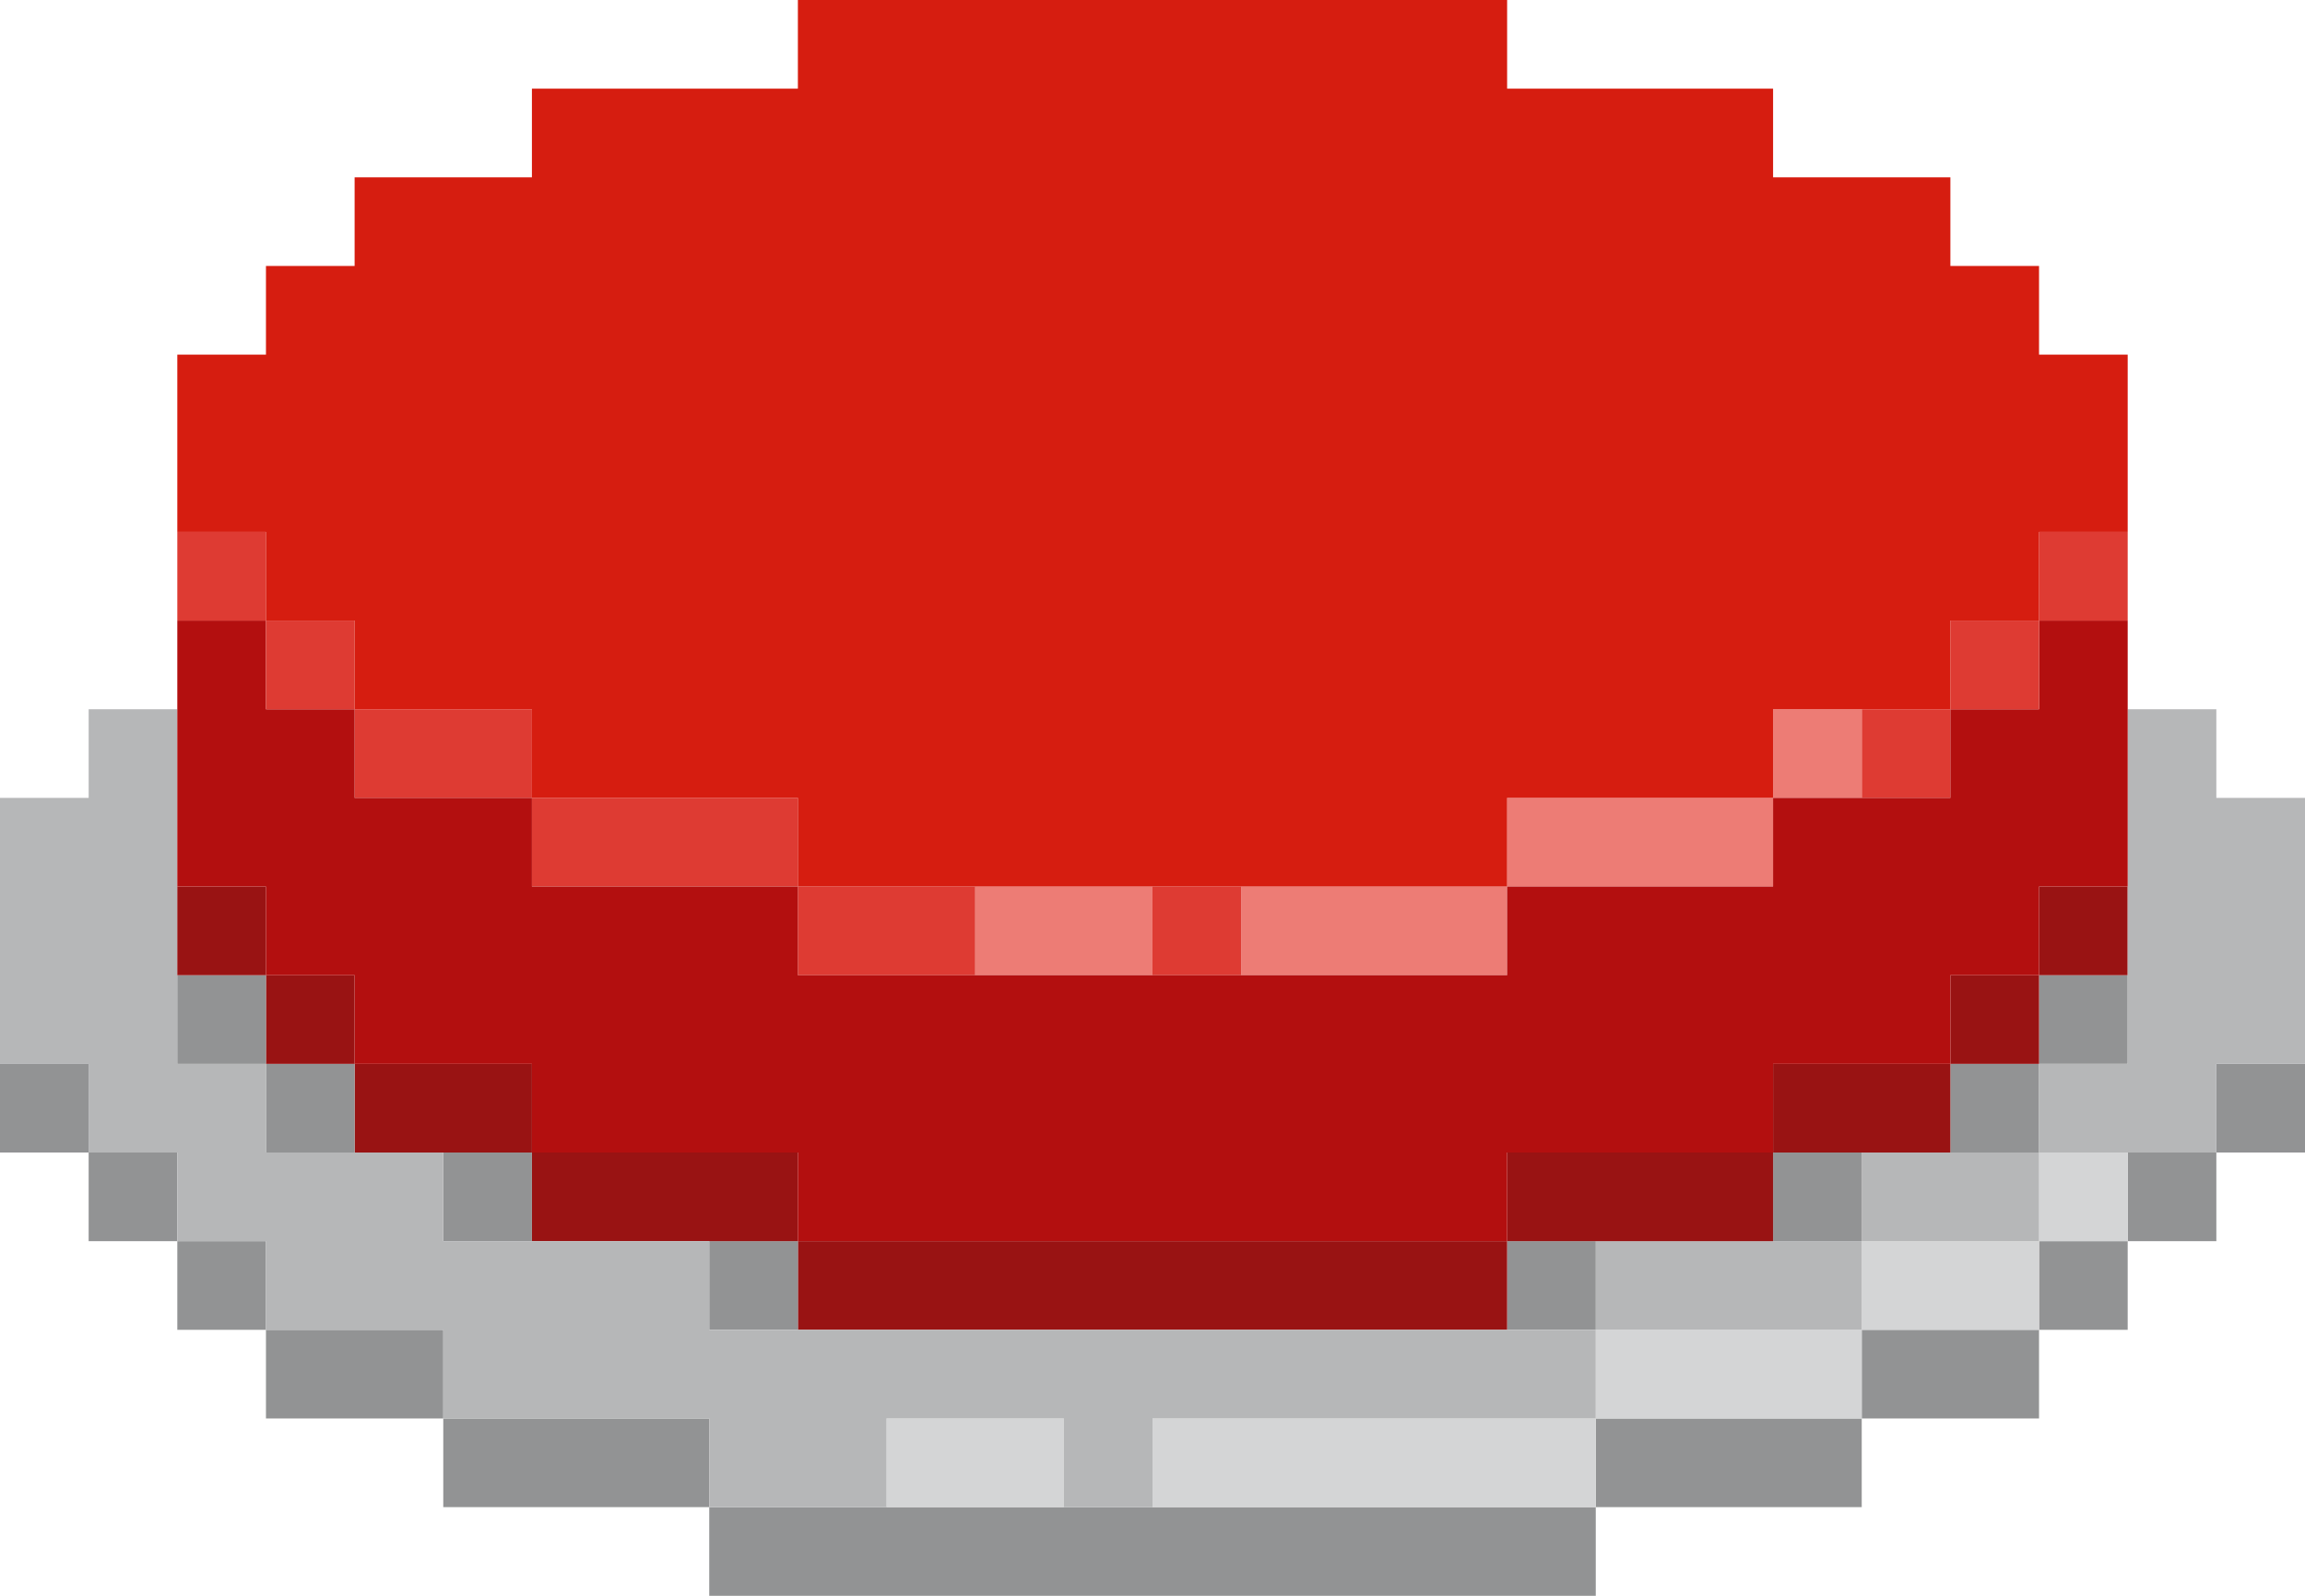<svg xmlns="http://www.w3.org/2000/svg" viewBox="0 0 26 18"><defs><style>.cls-1{fill:#929394;}.cls-2{fill:#d4d5d6;}.cls-3{fill:#b6b7b8;}.cls-4{fill:#991313;}.cls-5{fill:#ed7c75;}.cls-6{fill:#de3b33;}.cls-7{fill:#b30f0f;}.cls-8{fill:#d61d10;}</style></defs><g id="Layer_2" data-name="Layer 2"><g id="Layer_1-2" data-name="Layer 1"><rect class="cls-1" x="8" y="17" width="10" height="1"/><rect class="cls-1" x="18" y="16" width="3" height="1"/><rect class="cls-2" x="13" y="16" width="5" height="1"/><rect class="cls-2" x="10" y="16" width="2" height="1"/><rect class="cls-1" x="5" y="16" width="3" height="1"/><rect class="cls-1" x="21" y="15" width="2" height="1"/><rect class="cls-2" x="18" y="15" width="3" height="1"/><rect class="cls-1" x="3" y="15" width="2" height="1"/><rect class="cls-1" x="23" y="14" width="1" height="1"/><rect class="cls-2" x="21" y="14" width="2" height="1"/><rect class="cls-3" x="18" y="14" width="3" height="1"/><rect class="cls-1" x="17" y="14" width="1" height="1"/><rect class="cls-4" x="9" y="14" width="8" height="1"/><rect class="cls-1" x="8" y="14" width="1" height="1"/><rect class="cls-1" x="2" y="14" width="1" height="1"/><rect class="cls-1" x="24" y="13" width="1" height="1"/><rect class="cls-2" x="23" y="13" width="1" height="1"/><rect class="cls-3" x="21" y="13" width="2" height="1"/><rect class="cls-1" x="20" y="13" width="1" height="1"/><rect class="cls-4" x="17" y="13" width="3" height="1"/><rect class="cls-4" x="6" y="13" width="3" height="1"/><rect class="cls-1" x="5" y="13" width="1" height="1"/><rect class="cls-1" x="1" y="13" width="1" height="1"/><rect class="cls-1" x="25" y="12" width="1" height="1"/><rect class="cls-1" x="22" y="12" width="1" height="1"/><rect class="cls-4" x="20" y="12" width="2" height="1"/><rect class="cls-4" x="4" y="12" width="2" height="1"/><rect class="cls-1" x="3" y="12" width="1" height="1"/><polygon class="cls-3" points="1 13 2 13 2 14 3 14 3 15 5 15 5 16 8 16 8 17 10 17 10 16 12 16 12 17 13 17 13 16 18 16 18 15 8 15 8 14 5 14 5 13 3 13 3 12 2 12 2 8 1 8 1 9 0 9 0 12 1 12 1 13"/><rect class="cls-1" y="12" width="1" height="1"/><rect class="cls-1" x="23" y="11" width="1" height="1"/><rect class="cls-4" x="22" y="11" width="1" height="1"/><rect class="cls-4" x="3" y="11" width="1" height="1"/><rect class="cls-1" x="2" y="11" width="1" height="1"/><rect class="cls-4" x="23" y="10" width="1" height="1"/><rect class="cls-5" x="14" y="10" width="3" height="1"/><rect class="cls-6" x="13" y="10" width="1" height="1"/><rect class="cls-5" x="11" y="10" width="2" height="1"/><rect class="cls-6" x="9" y="10" width="2" height="1"/><rect class="cls-4" x="2" y="10" width="1" height="1"/><rect class="cls-5" x="17" y="9" width="3" height="1"/><rect class="cls-6" x="6" y="9" width="3" height="1"/><polygon class="cls-3" points="25 8 24 8 24 12 23 12 23 13 25 13 25 12 26 12 26 9 25 9 25 8"/><rect class="cls-6" x="21" y="8" width="1" height="1"/><rect class="cls-5" x="20" y="8" width="1" height="1"/><rect class="cls-6" x="4" y="8" width="2" height="1"/><polygon class="cls-7" points="23 8 22 8 22 9 20 9 20 10 17 10 17 11 9 11 9 10 6 10 6 9 4 9 4 8 3 8 3 7 2 7 2 10 3 10 3 11 4 11 4 12 6 12 6 13 9 13 9 14 17 14 17 13 20 13 20 12 22 12 22 11 23 11 23 10 24 10 24 7 23 7 23 8"/><rect class="cls-6" x="22" y="7" width="1" height="1"/><rect class="cls-6" x="3" y="7" width="1" height="1"/><rect class="cls-6" x="23" y="6" width="1" height="1"/><rect class="cls-6" x="2" y="6" width="1" height="1"/><polygon class="cls-8" points="6 1 6 2 4 2 4 3 3 3 3 4 2 4 2 6 3 6 3 7 4 7 4 8 6 8 6 9 9 9 9 10 17 10 17 9 20 9 20 8 22 8 22 7 23 7 23 6 24 6 24 4 23 4 23 3 22 3 22 2 20 2 20 1 17 1 17 0 9 0 9 1 6 1"/></g></g></svg>
